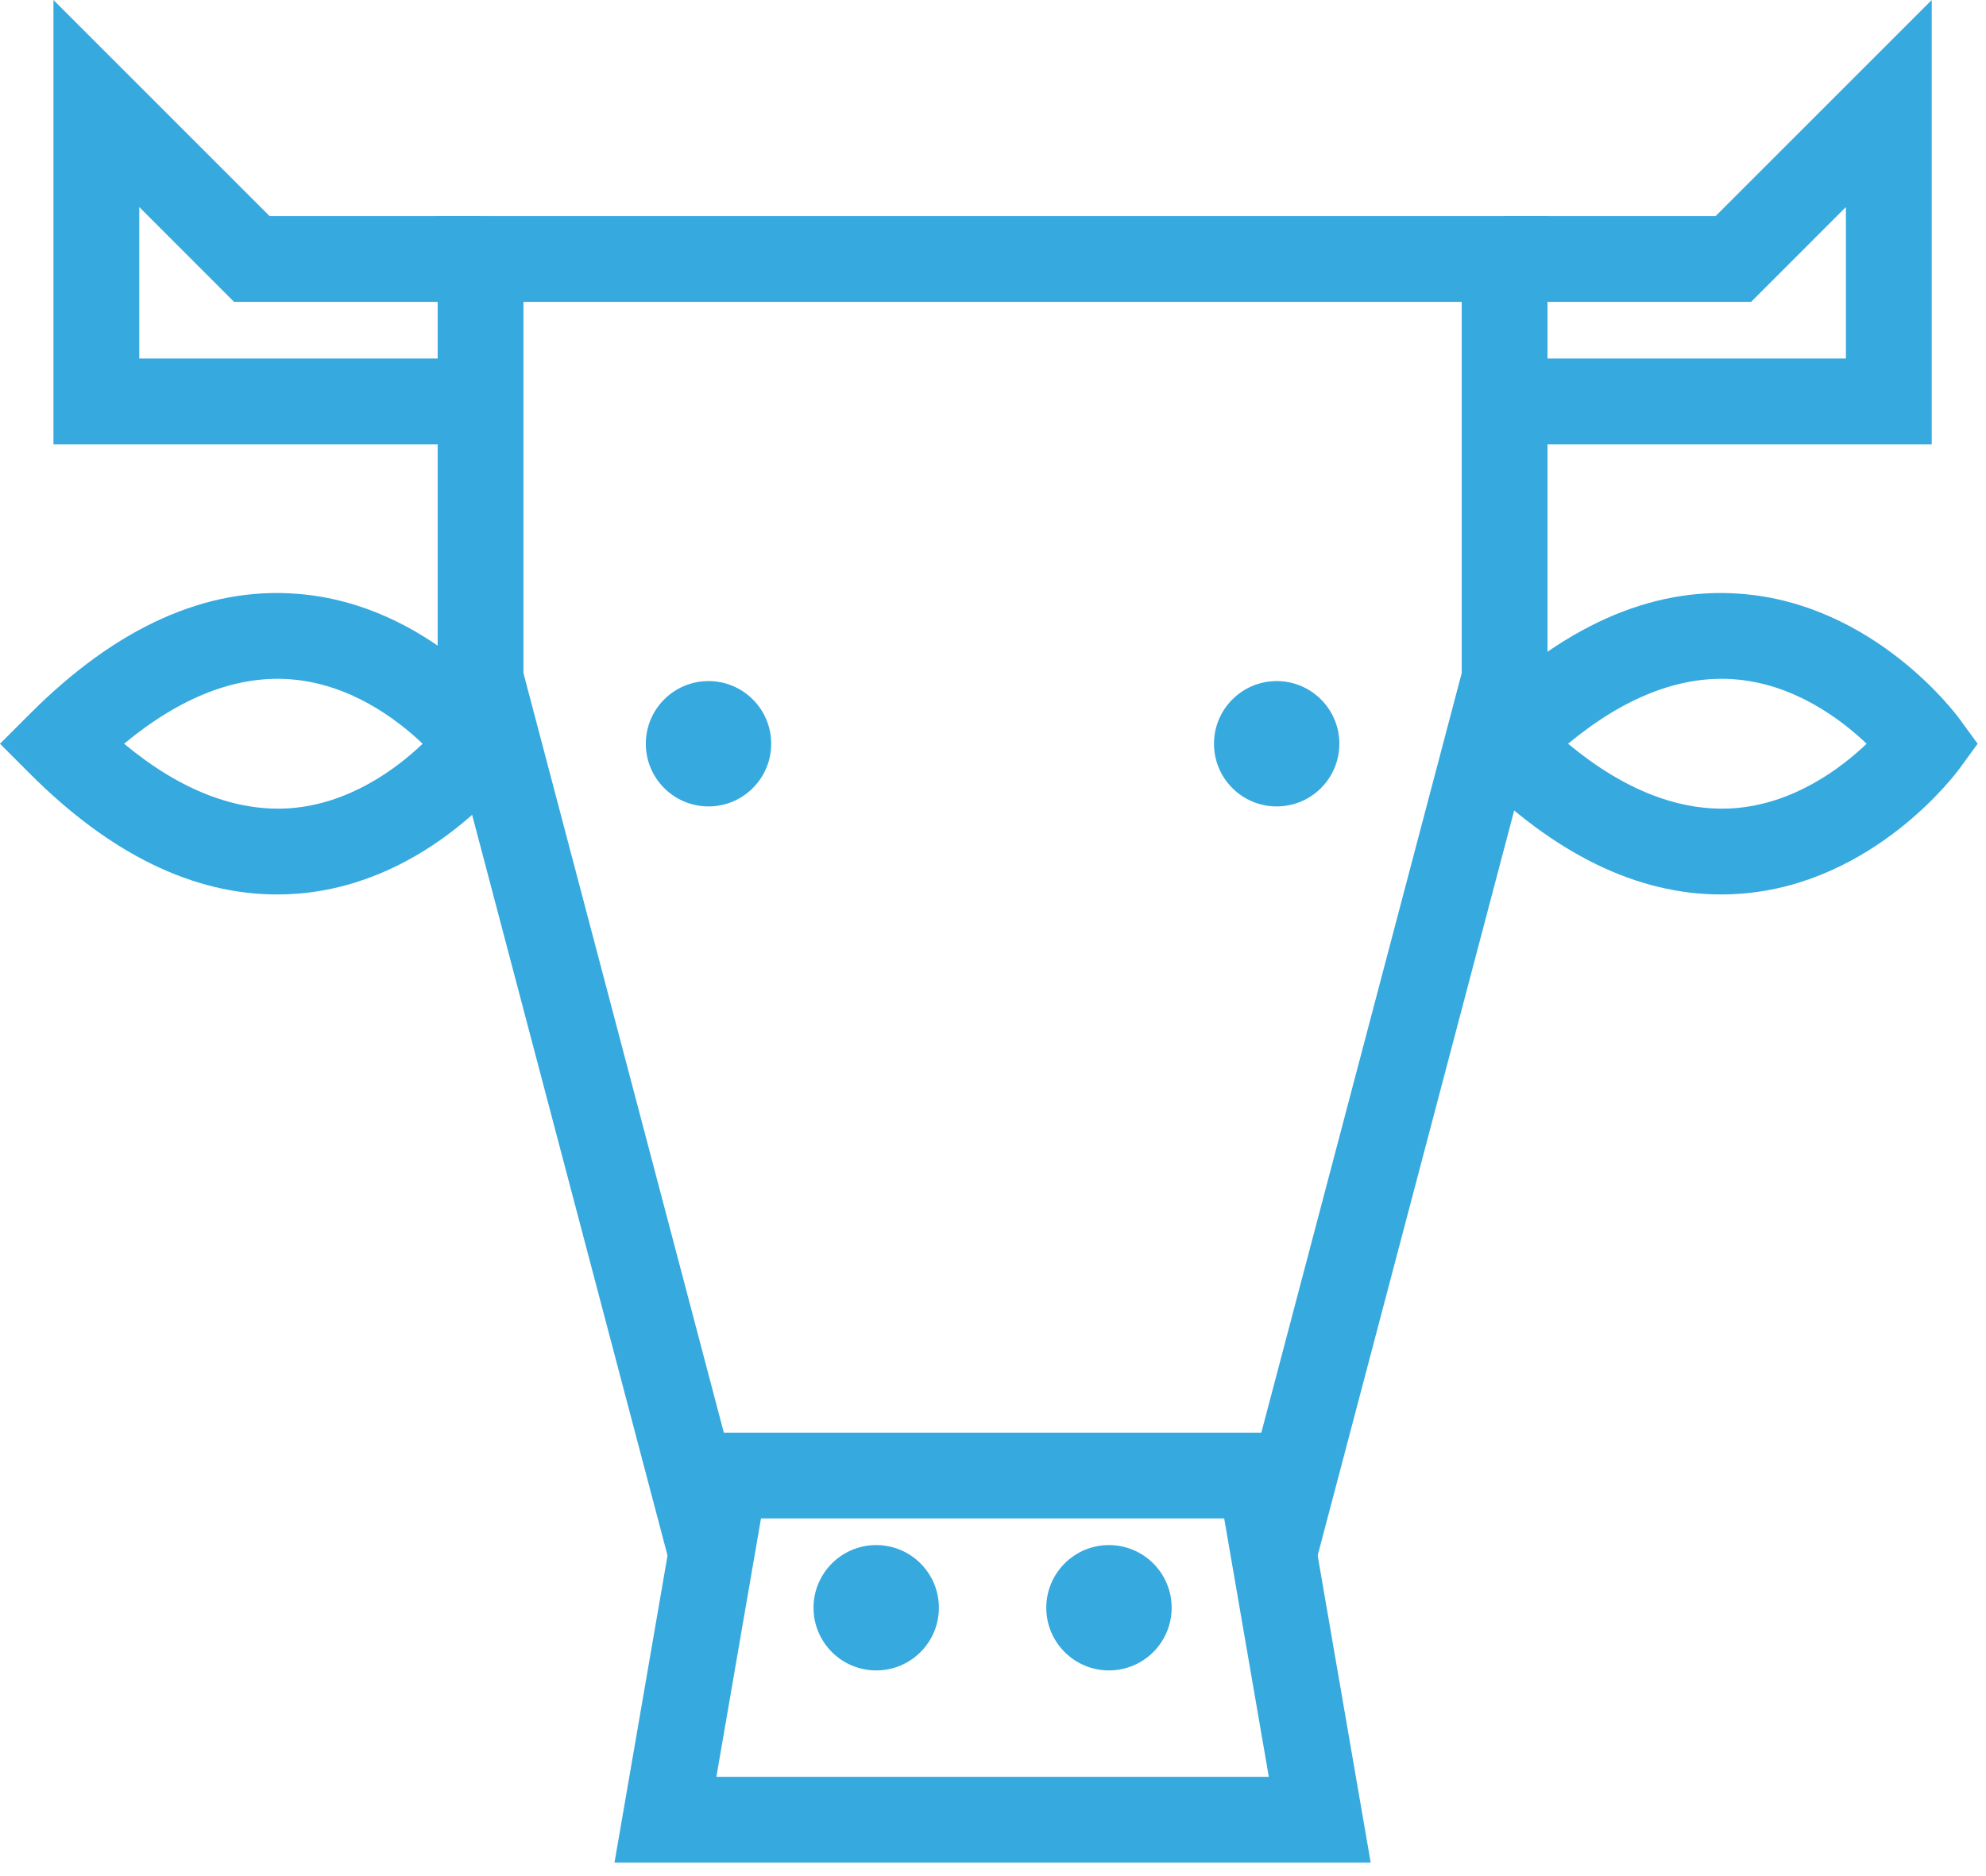 <?xml version="1.0" encoding="UTF-8"?>
<svg width="109px" height="103px" viewBox="0 0 109 103" version="1.1" xmlns="http://www.w3.org/2000/svg" xmlns:xlink="http://www.w3.org/1999/xlink">
    <!-- Generator: Sketch 45.2 (43514) - http://www.bohemiancoding.com/sketch -->
    <title>vaca</title>
    <desc>Created with Sketch.</desc>
    <defs></defs>
    <g id="Visual-Medioambiente-1280" stroke="none" stroke-width="1" fill="none" fill-rule="evenodd">
        <g id="Medioambiente-1280" transform="translate(-845, -3361)" fill="#36A9DF">
            <g id="vaca" transform="translate(845, 3361)">
                <path d="M61.489,78.646 L59.028,78.646 L37.801,78.646 L33.726,102.248 L59.028,102.248 L61.489,102.248 L75.229,102.248 L71.154,78.646 L61.489,78.646 Z M41.766,83.354 L59.028,83.354 L61.489,83.354 L67.189,83.354 L69.638,97.539 L61.489,97.539 L59.028,97.539 L39.317,97.539 L41.766,83.354 Z" id="Fill-1"></path>
                <polygon id="Fill-2" points="106.021 -0 94.158 11.863 82.58 11.863 82.58 16.572 96.107 16.572 101.311 11.365 101.311 19.682 82.58 19.682 82.58 24.39 106.021 24.39"></polygon>
                <polygon id="Fill-3" points="2.934 -0 2.934 24.39 26.375 24.39 26.375 19.682 7.643 19.682 7.643 11.365 12.848 16.572 26.375 16.572 26.375 11.863 14.797 11.863"></polygon>
                <polygon id="Fill-4" points="70.875 90.861 68.835 79.047 69.135 78.994 80.225 36.948 80.225 16.571 28.729 16.571 28.729 36.948 39.819 78.994 40.12 79.047 38.08 90.861 24.021 37.56 24.021 11.863 84.933 11.863 84.933 37.56 84.855 37.855"></polygon>
                <g id="Group-18" transform="translate(0, 31.629)">
                    <path d="M42.326,9.199 C42.326,7.3 40.785,5.759 38.885,5.759 C36.986,5.759 35.445,7.3 35.445,9.199 C35.445,11.099 36.986,12.64 38.885,12.64 C40.785,12.64 42.326,11.099 42.326,9.199" id="Fill-5"></path>
                    <path d="M73.509,9.199 C73.509,7.3 71.969,5.759 70.069,5.759 C68.169,5.759 66.629,7.3 66.629,9.199 C66.629,11.099 68.169,12.64 70.069,12.64 C71.969,12.64 73.509,11.099 73.509,9.199" id="Fill-7"></path>
                    <path d="M51.53,56.629 C51.53,54.729 49.99,53.188 48.09,53.188 C46.19,53.188 44.65,54.729 44.65,56.629 C44.65,58.528 46.19,60.069 48.09,60.069 C49.99,60.069 51.53,58.528 51.53,56.629" id="Fill-9"></path>
                    <path d="M64.305,56.629 C64.305,54.729 62.764,53.188 60.864,53.188 C58.965,53.188 57.424,54.729 57.424,56.629 C57.424,58.528 58.965,60.069 60.864,60.069 C62.764,60.069 64.305,58.528 64.305,56.629" id="Fill-11"></path>
                    <path d="M6.811,9.199 C9.905,11.768 12.971,12.941 15.913,12.74 C19.184,12.5 21.756,10.573 23.197,9.199 C21.757,7.827 19.185,5.899 15.913,5.659 C12.973,5.444 9.905,6.631 6.811,9.199 M15.206,17.472 C10.605,17.472 6.053,15.255 1.664,10.864 L0,9.199 L1.664,7.535 C6.406,2.792 11.335,0.574 16.314,0.969 C23.611,1.532 28.089,7.555 28.276,7.811 L29.291,9.199 L28.276,10.588 C28.089,10.844 23.611,16.866 16.314,17.43 C15.945,17.46 15.574,17.472 15.206,17.472" id="Fill-13"></path>
                    <path d="M86.062,9.199 C89.155,11.768 92.227,12.941 95.164,12.74 C98.434,12.5 101.006,10.573 102.448,9.199 C101.007,7.827 98.436,5.899 95.164,5.659 C92.229,5.444 89.155,6.631 86.062,9.199 M94.456,17.472 C89.855,17.472 85.304,15.255 80.915,10.864 L79.251,9.199 L80.915,7.535 C85.656,2.792 90.577,0.574 95.565,0.969 C102.861,1.532 107.34,7.555 107.527,7.811 L108.541,9.199 L107.527,10.588 C107.34,10.844 102.861,16.866 95.565,17.43 C95.195,17.46 94.825,17.472 94.456,17.472" id="Fill-15"></path>
                </g>
            </g>
        </g>
    </g>
</svg>
